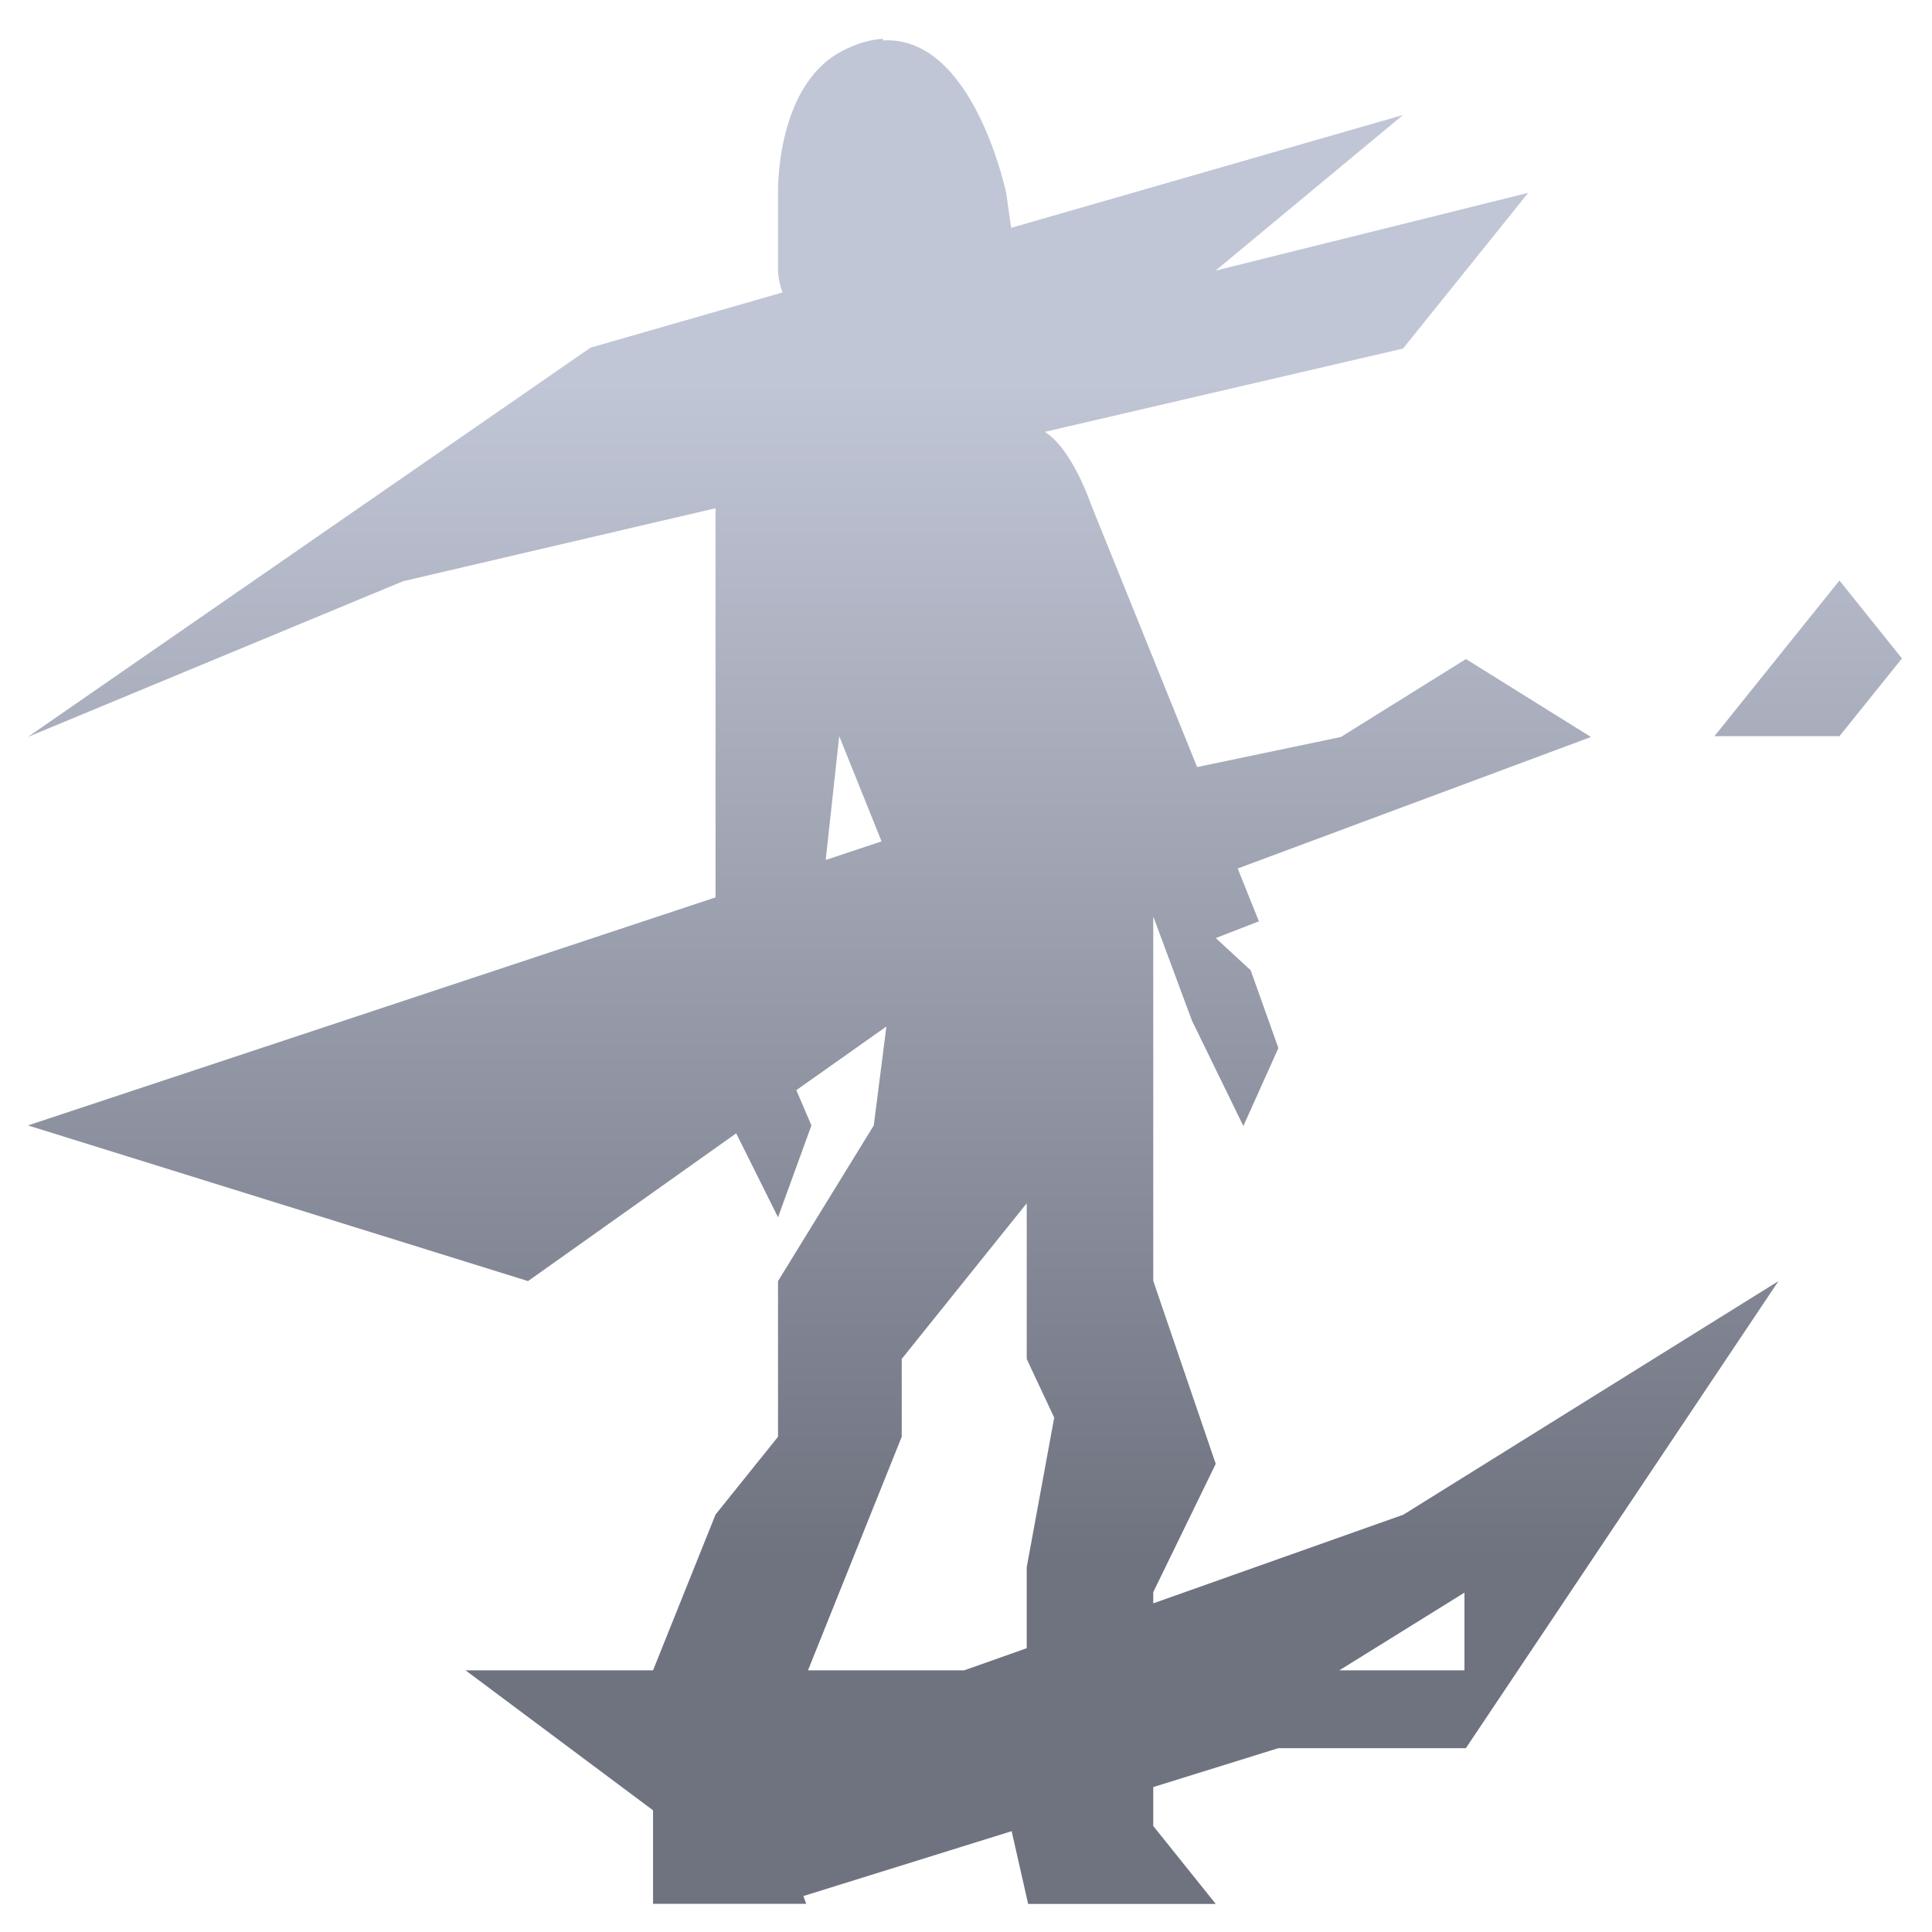 <svg xmlns="http://www.w3.org/2000/svg" xmlns:xlink="http://www.w3.org/1999/xlink" width="64" height="64" viewBox="0 0 64 64" version="1.1"><defs><linearGradient id="linear0" gradientUnits="userSpaceOnUse" x1="0" y1="0" x2="0" y2="1" gradientTransform="matrix(60.451,0,0,39.068,2.523,12.579)"><stop offset="0" style="stop-color:#c1c6d6;stop-opacity:1;"/><stop offset="1" style="stop-color:#6f7380;stop-opacity:1;"/></linearGradient></defs><g id="surface1"><path style=" stroke:none;fill-rule:nonzero;fill:url(#linear0);" d="M 29.25 1.285 C 28.824 1.309 28.355 1.441 27.844 1.719 C 25.695 2.891 25.773 6.359 25.773 6.359 L 25.773 8.941 C 25.773 9.18 25.832 9.434 25.922 9.688 L 19.562 11.516 L 0.926 24.41 L 13.352 19.254 L 23.703 16.836 L 23.703 29.727 L 0.926 37.281 L 17.492 42.438 L 24.387 37.543 L 25.773 40.324 L 26.879 37.281 L 26.379 36.113 L 29.363 34.004 L 28.945 37.281 L 25.773 42.438 L 25.773 47.594 L 23.703 50.172 L 21.633 55.332 L 15.422 55.332 L 21.633 59.969 L 21.633 63.066 L 26.707 63.066 L 26.613 62.809 L 33.512 60.66 L 34.059 63.07 L 40.273 63.07 L 38.203 60.488 L 38.203 59.199 L 42.348 57.91 L 48.559 57.91 L 58.914 42.438 L 46.488 50.176 L 38.203 53.113 L 38.203 52.742 L 40.273 48.492 L 38.203 42.43 L 38.203 30.359 L 39.488 33.816 L 41.188 37.301 L 42.348 34.719 L 41.43 32.141 L 40.273 31.074 L 41.703 30.52 L 41 28.77 L 52.703 24.414 L 48.562 21.832 L 44.418 24.414 L 39.656 25.41 L 36.133 16.691 C 36.133 16.691 35.527 14.887 34.613 14.305 L 46.477 11.547 L 50.625 6.387 L 40.266 8.965 L 46.477 3.809 L 33.496 7.547 L 33.332 6.395 C 33.332 6.395 32.246 1.16 29.25 1.34 Z M 60.934 19.23 L 56.793 24.387 L 60.934 24.387 L 63.004 21.812 Z M 27.801 24.387 L 29.203 27.871 L 27.352 28.488 L 27.801 24.383 Z M 34.012 39.863 L 34.012 45.02 L 34.922 46.961 L 34.012 51.914 L 34.012 54.598 L 31.941 55.332 L 26.766 55.332 L 29.871 47.594 L 29.871 45.016 L 34.012 39.859 Z M 48.512 52.758 L 48.512 55.332 L 44.367 55.332 Z M 48.512 52.758 "/></g></svg>
